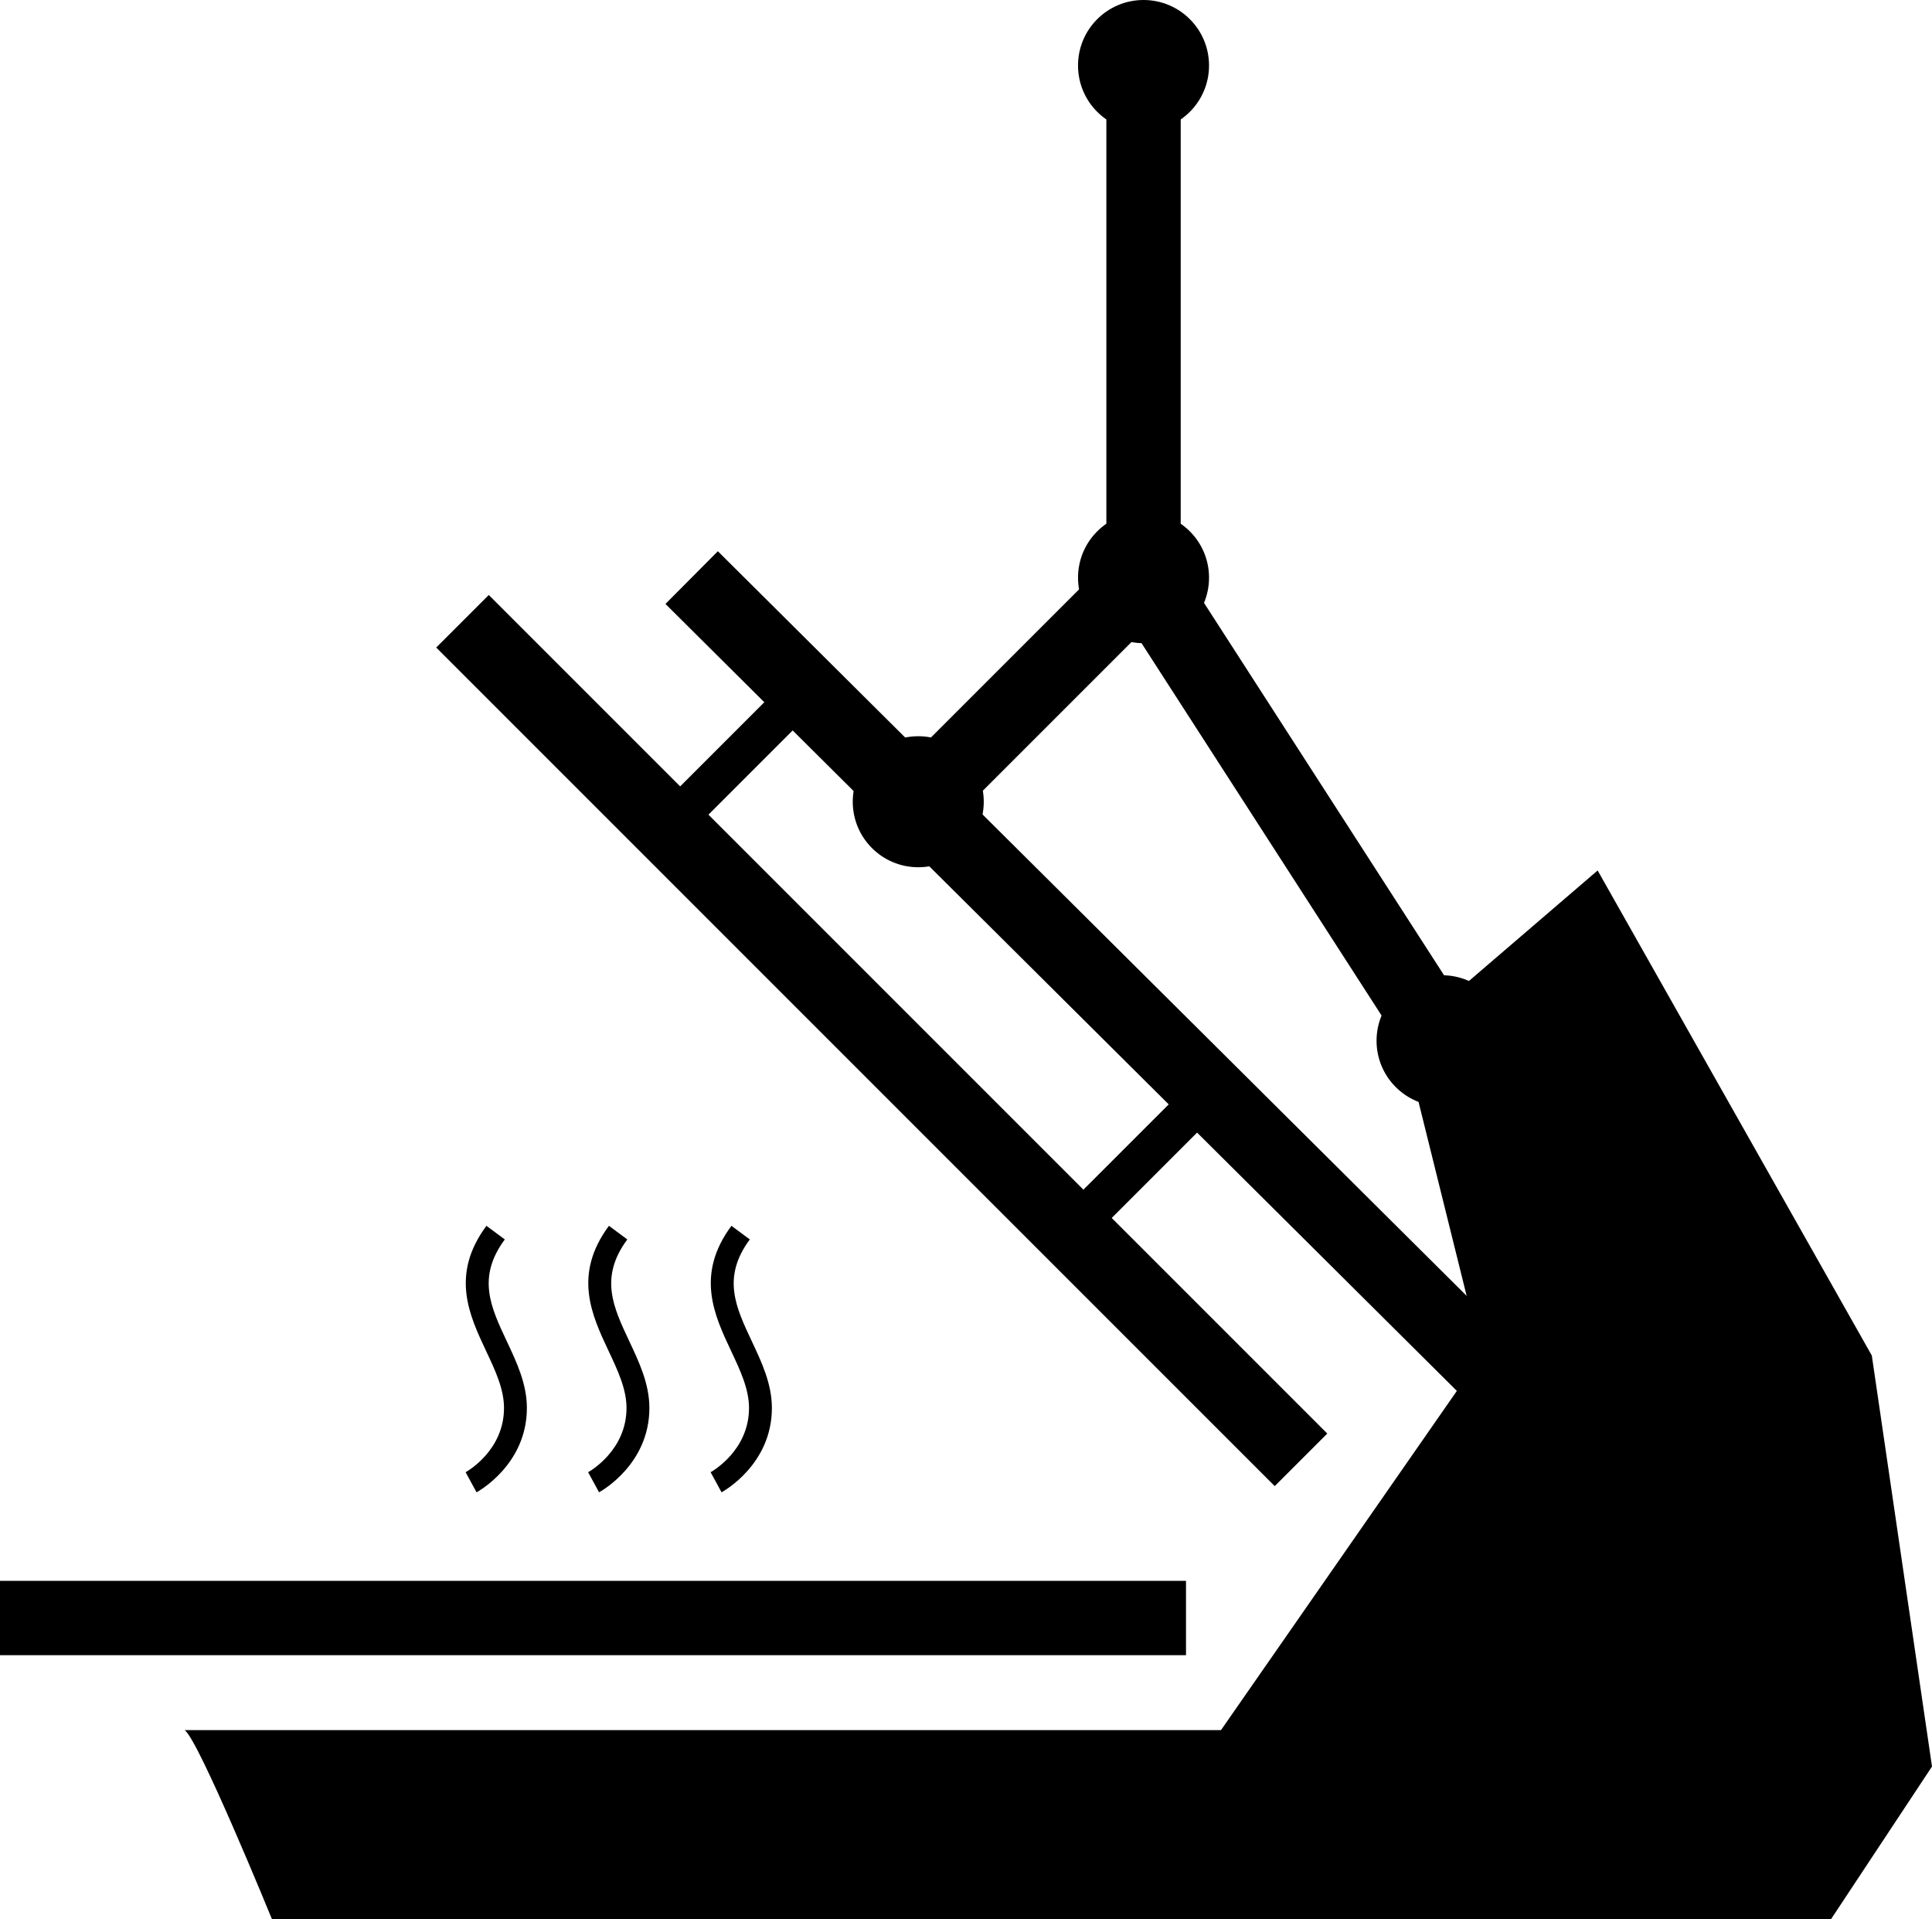 <?xml version="1.0" encoding="utf-8"?>
<!-- Generator: Adobe Illustrator 19.1.0, SVG Export Plug-In . SVG Version: 6.00 Build 0)  -->
<svg version="1.1" id="Layer_1" xmlns="http://www.w3.org/2000/svg" xmlns:xlink="http://www.w3.org/1999/xlink" x="0px" y="0px"
	 viewBox="0 0 231.706 230.133" enable-background="new 0 0 231.706 230.133" xml:space="preserve">
<g>
	<g>
		<path d="M57.151,178.96l-1.311-2.409c0.188-0.104,4.62-2.608,4.606-7.722c-0.006-2.267-1.044-4.472-2.143-6.805
			c-2.02-4.29-4.311-9.153,0.034-15.021l2.204,1.633c-3.37,4.55-1.696,8.104,0.243,12.219c1.179,2.502,2.397,5.089,2.405,7.967
			C63.207,175.599,57.398,178.826,57.151,178.96z"/>
		<path d="M71.843,178.96l-1.307-2.412l0.654,1.206l-0.658-1.203c0.188-0.104,4.619-2.608,4.606-7.722
			c-0.006-2.267-1.044-4.472-2.143-6.805c-2.02-4.29-4.311-9.153,0.034-15.021l2.204,1.633c-3.37,4.55-1.696,8.104,0.243,12.219
			c1.179,2.502,2.397,5.089,2.405,7.967C77.899,175.599,72.091,178.825,71.843,178.96z"/>
		<path d="M86.535,178.96l-1.307-2.412l0.654,1.206l-0.658-1.203c0.188-0.104,4.619-2.608,4.606-7.722
			c-0.006-2.267-1.044-4.472-2.143-6.805c-2.02-4.29-4.311-9.153,0.034-15.021l2.204,1.633c-3.37,4.55-1.696,8.104,0.243,12.219
			c1.179,2.502,2.397,5.089,2.405,7.967C92.591,175.599,86.782,178.825,86.535,178.96z"/>
	</g>
	<path d="M22.144,207.481c1.672,1.115,10.464,22.652,10.464,22.652h187l12.098-18.288l-7.218-49.287l-32.883-58.169l-23.382,20.077
		l9.448,38.092l-31.239,44.923H22.144z"/>
	<rect x="61.421" y="116.926" transform="matrix(0.709 0.705 -0.705 0.709 124.978 -60.098)" width="147.775" height="8.914"/>
	<polygon points="169.201,127.225 132.688,70.589 132.688,7.856 141.602,7.856 141.602,67.964 176.693,122.394 	"/>
	<rect x="119.178" y="63.68" transform="matrix(0.707 0.707 -0.707 0.707 94.75 -63.177)" width="8.915" height="38.209"/>
	<rect x="0" y="189.579" width="142.238" height="8.914"/>
	<rect x="34.628" y="120.352" transform="matrix(0.707 0.707 -0.707 0.707 119.225 -38.219)" width="142.239" height="8.915"/>
	<circle cx="137.144" cy="7.856" r="7.856"/>
	<circle cx="137.144" cy="69.276" r="7.856"/>
	<circle cx="172.947" cy="124.809" r="7.856"/>
	<circle cx="110.127" cy="96.146" r="7.856"/>
	<rect x="85.909" y="79.391" transform="matrix(0.707 0.707 -0.707 0.707 90.198 -35.796)" width="4.799" height="23.179"/>
	<rect x="134.341" y="127.603" transform="matrix(0.707 0.707 -0.707 0.707 138.539 -55.895)" width="4.799" height="23.362"/>
</g>
</svg>
